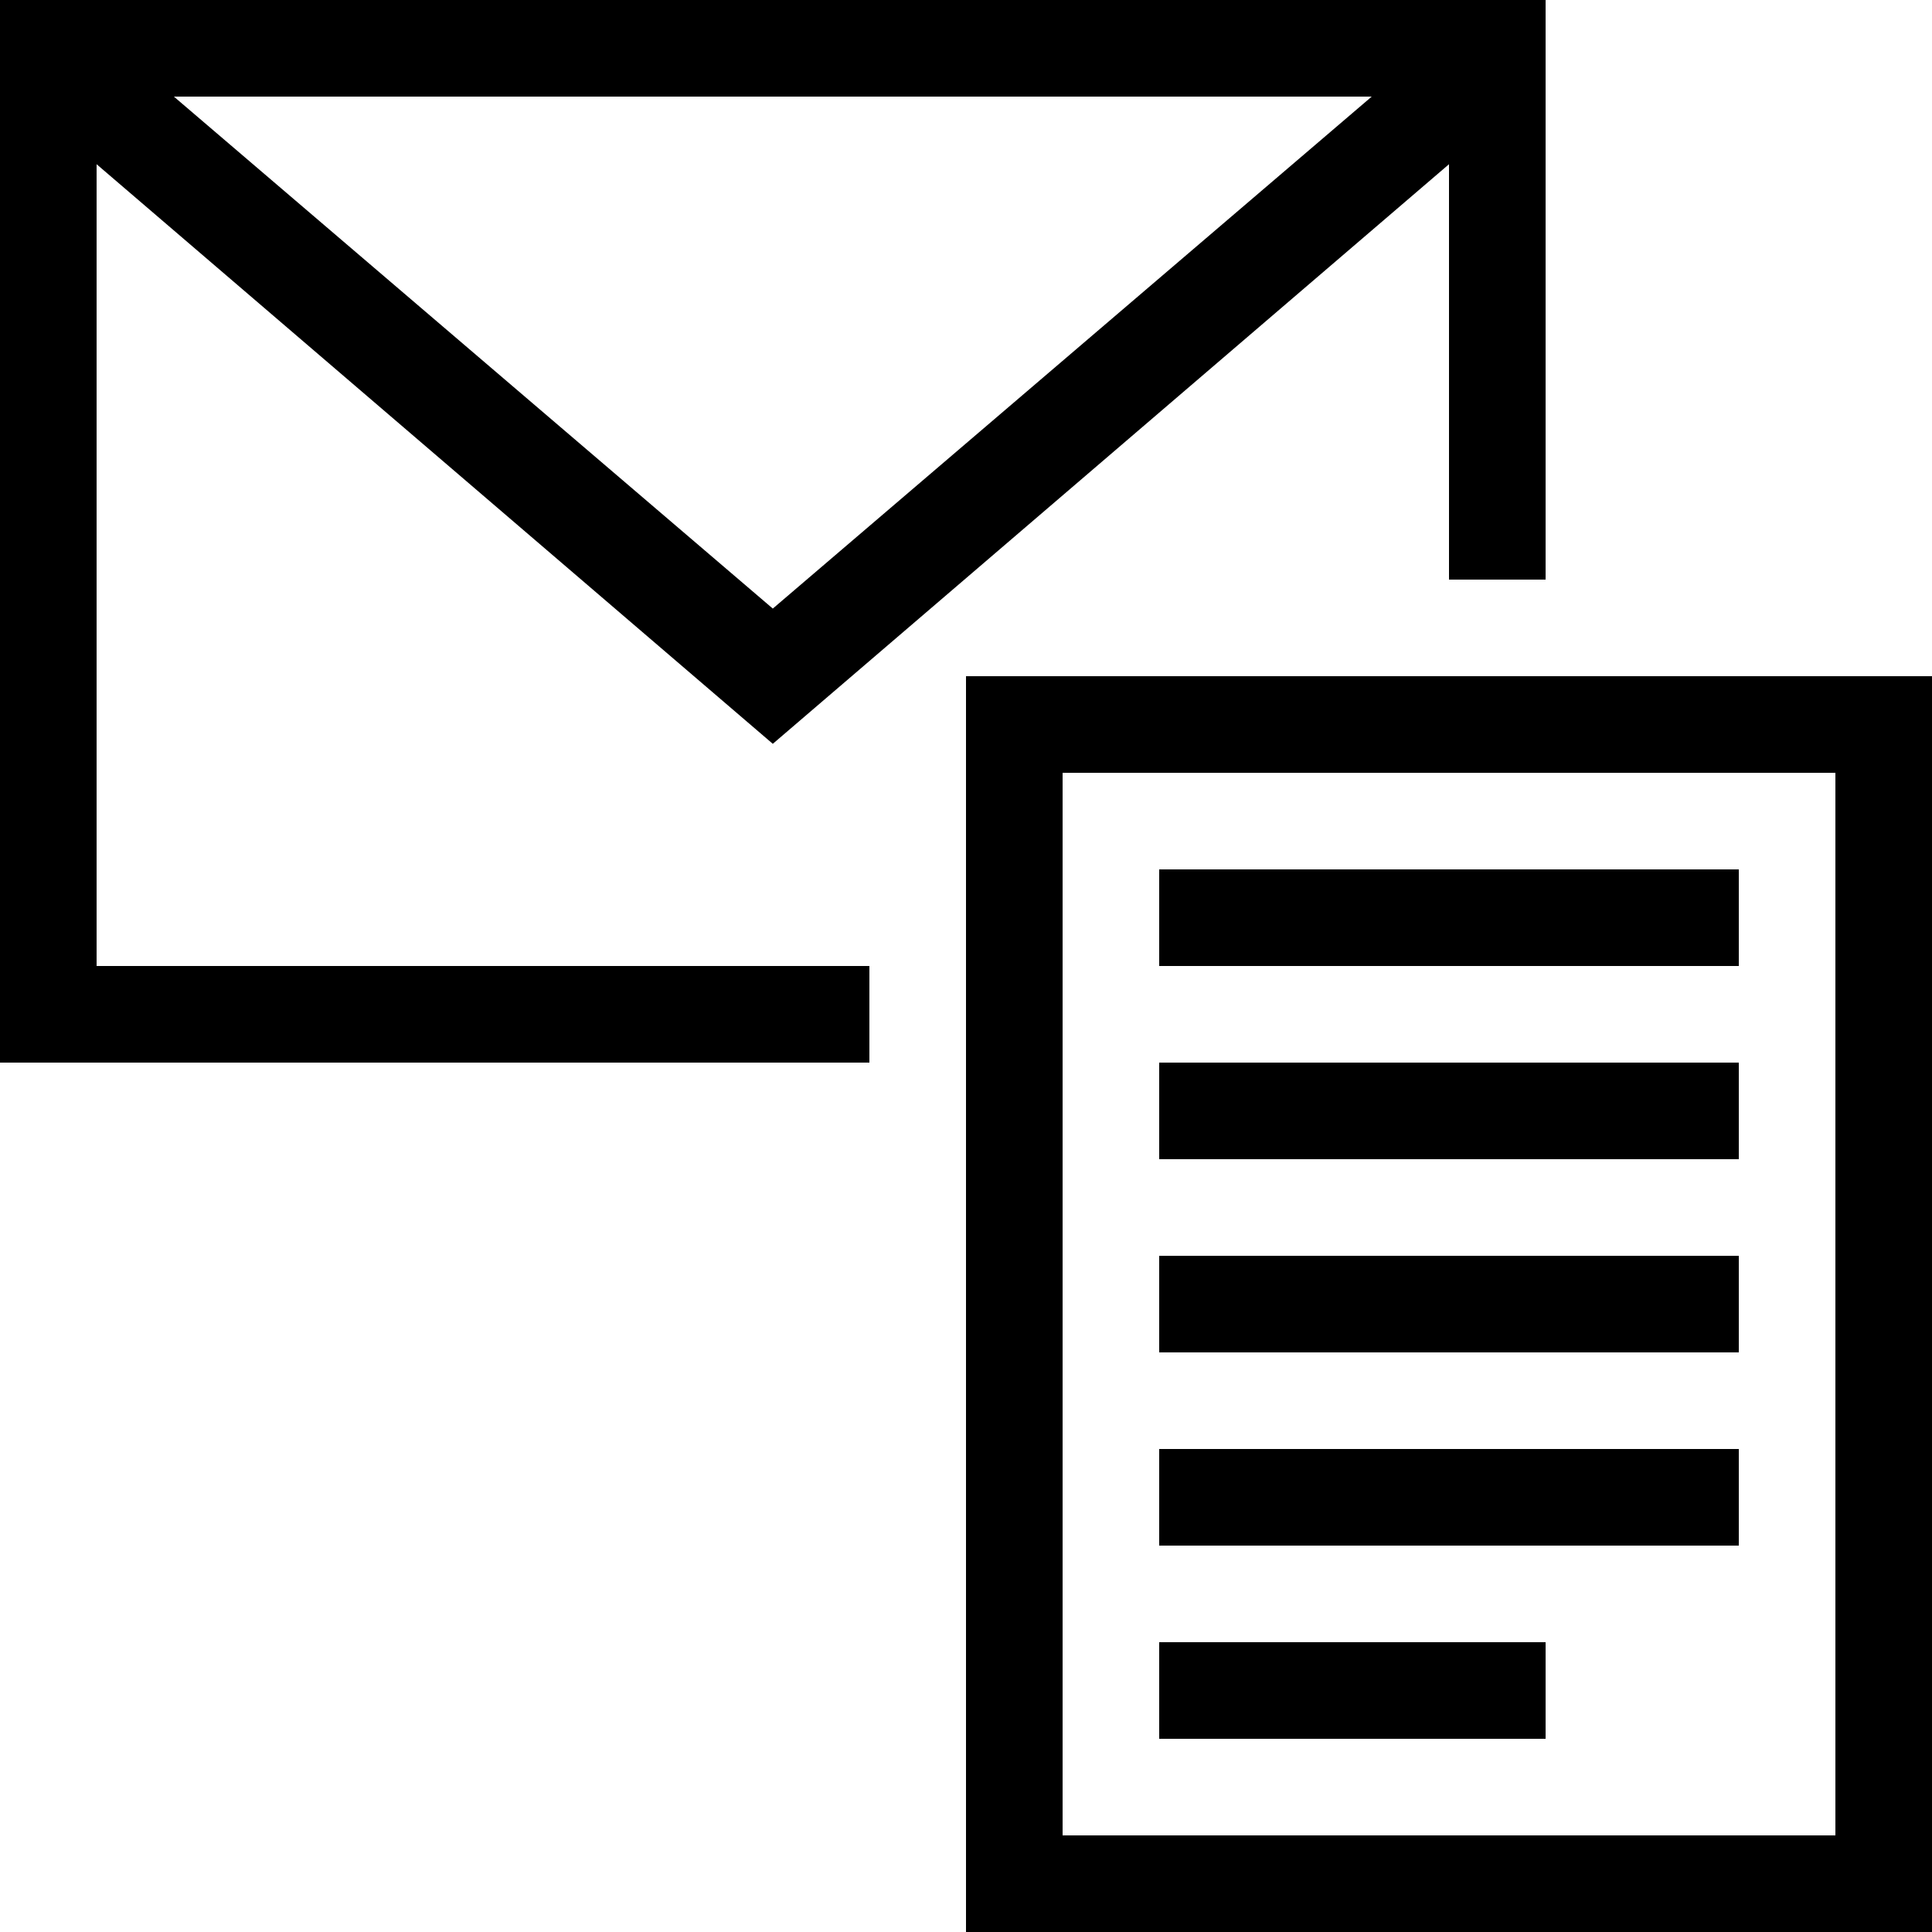 <svg xmlns="http://www.w3.org/2000/svg" height="20" viewBox="0 0 20 20"><path d="M10 7v13h10V7H10zm9 12h-8V8h8v11z"/><path d="M12 13h6v1h-6zm0-2h6v1h-6zm0-2h6v1h-6zm0 6h6v1h-6zm0 2h4v1h-4zM1 1.7l7 6 7-6V6h1V0H0v11h9v-1H1V1.7zM14.2 1L8 6.3 1.8 1h12.4z"/></svg>